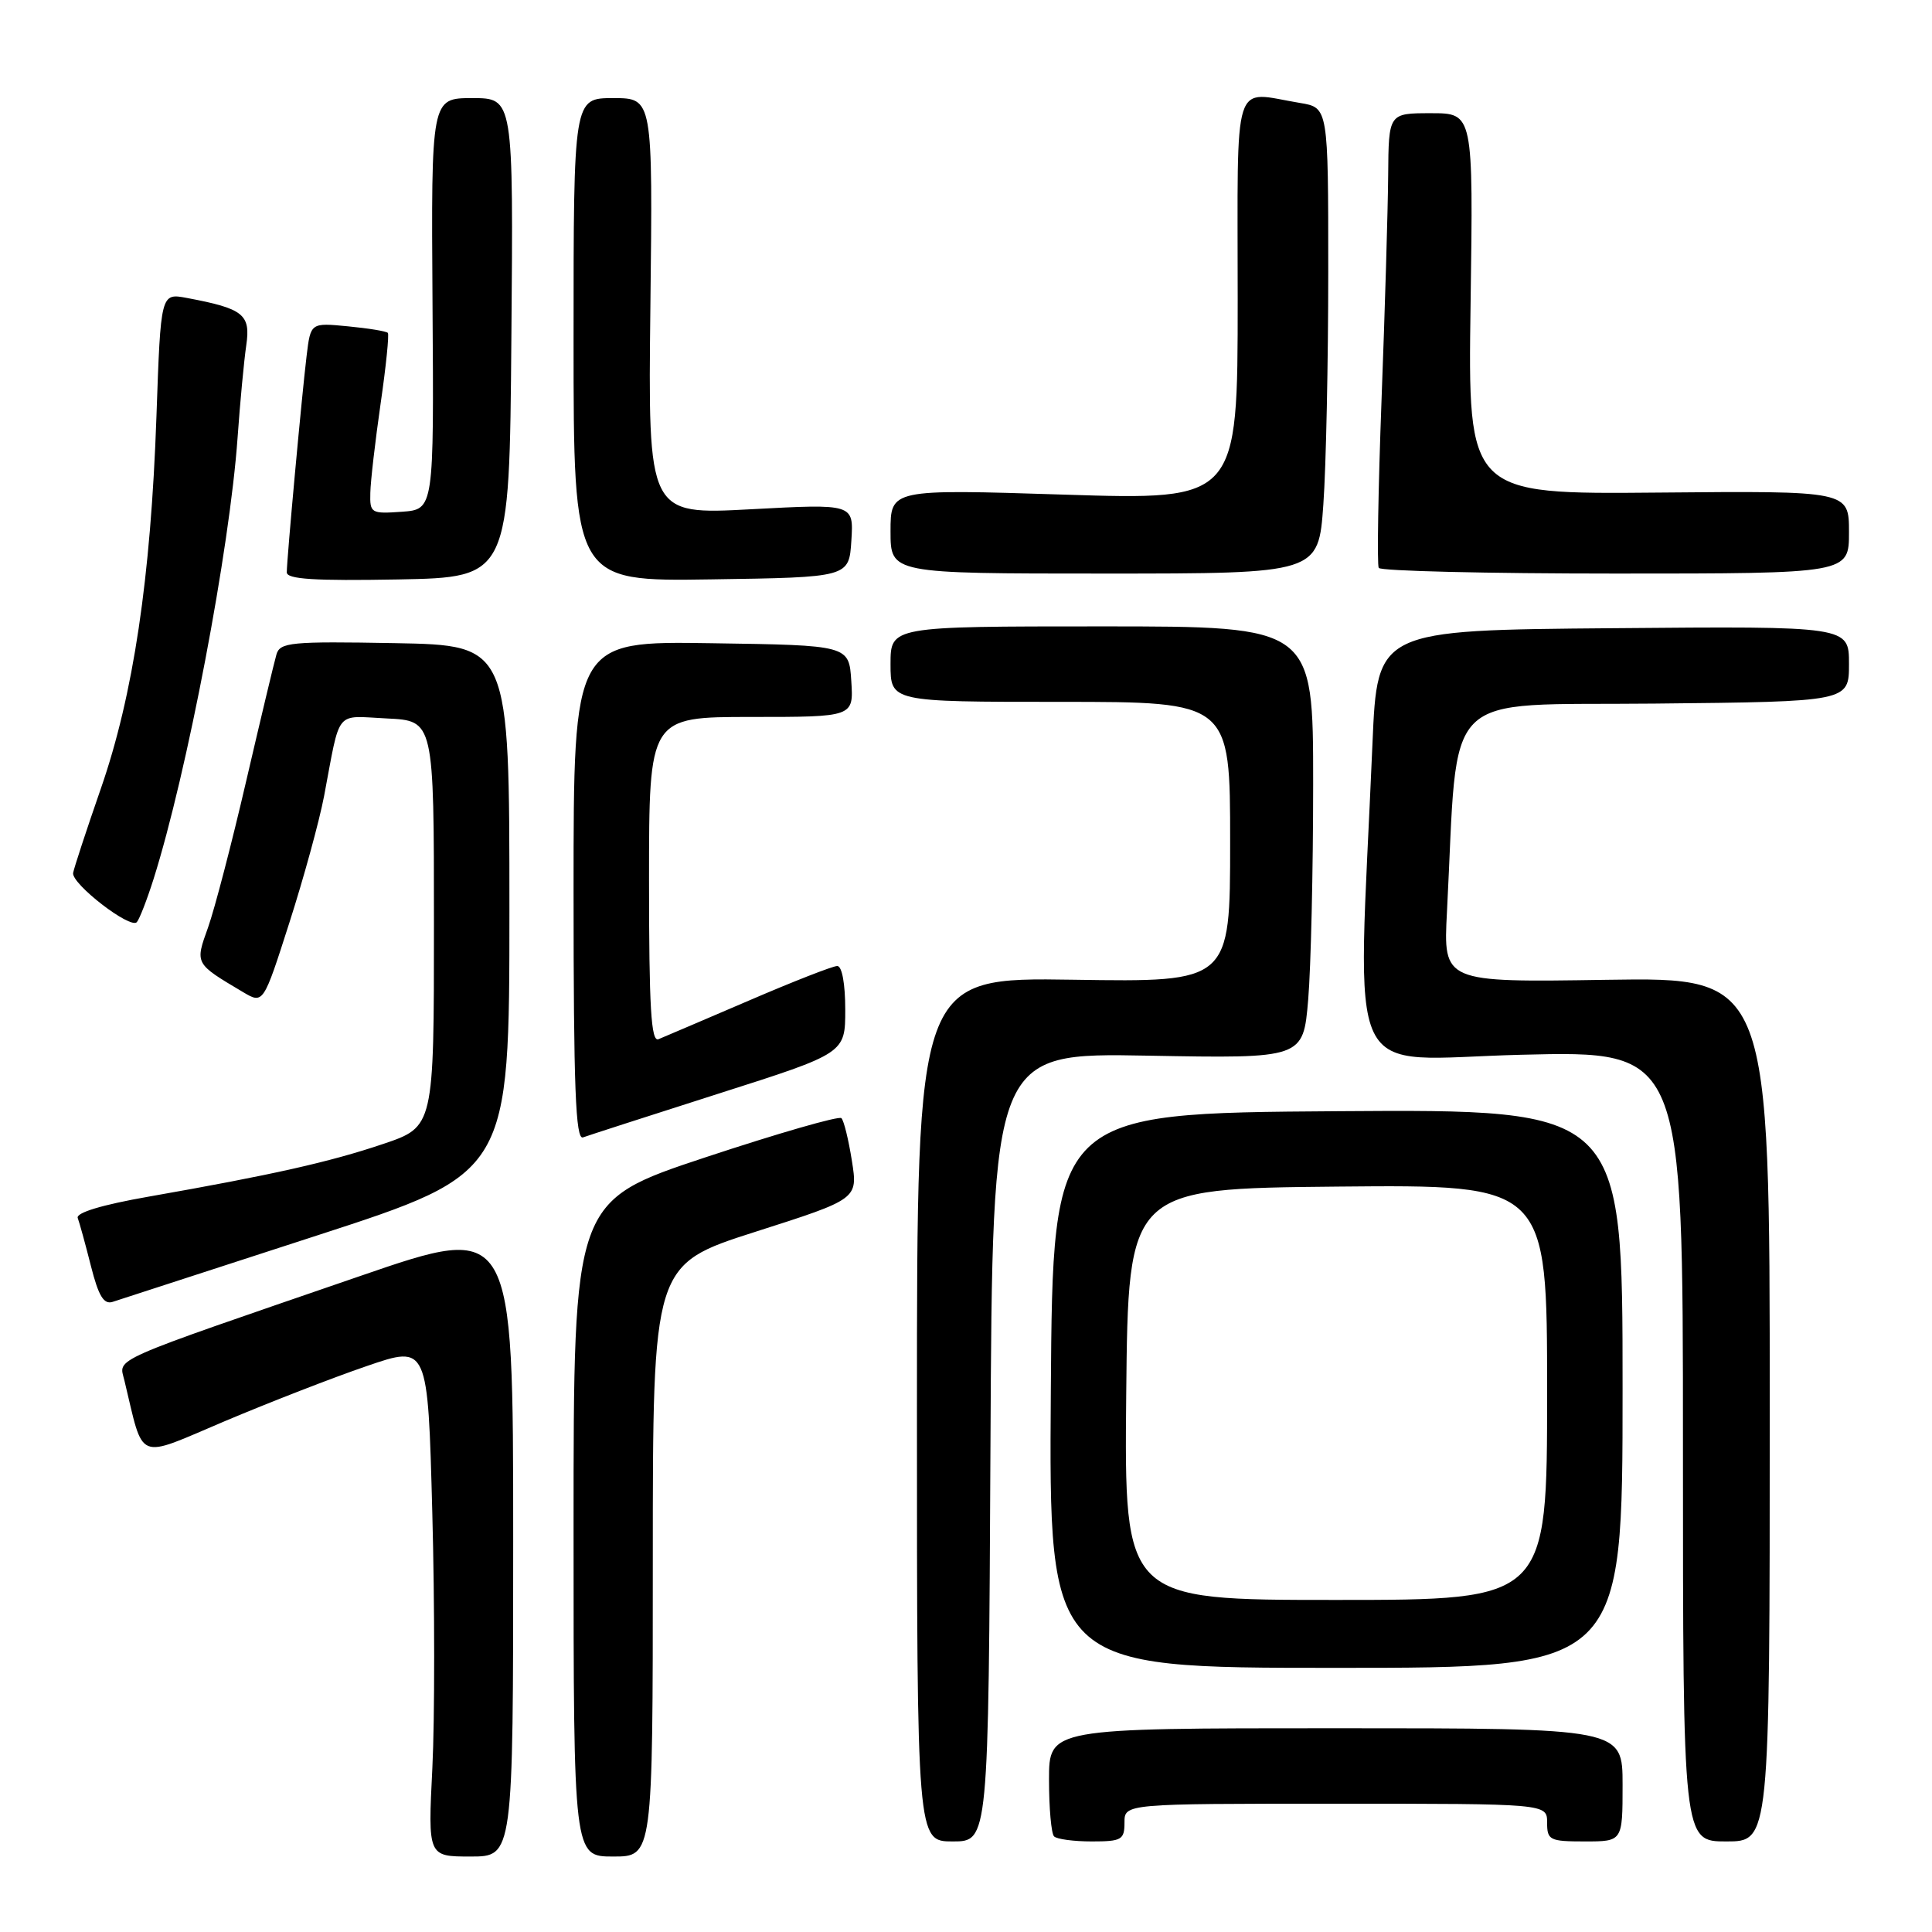 <?xml version="1.0" encoding="UTF-8" standalone="no"?>
<!DOCTYPE svg PUBLIC "-//W3C//DTD SVG 1.1//EN" "http://www.w3.org/Graphics/SVG/1.1/DTD/svg11.dtd" >
<svg xmlns="http://www.w3.org/2000/svg" xmlns:xlink="http://www.w3.org/1999/xlink" version="1.1" viewBox="0 0 256 256">
 <g >
 <path fill="currentColor"
d=" M 68.00 204.05 C 68.00 162.10 68.00 162.10 47.75 169.07 C 13.94 180.70 15.76 179.89 16.48 182.90 C 19.12 193.85 17.89 193.35 29.77 188.32 C 35.67 185.83 44.14 182.53 48.60 181.01 C 56.69 178.23 56.69 178.23 57.28 200.37 C 57.61 212.54 57.61 227.79 57.29 234.25 C 56.70 246.00 56.70 246.00 62.35 246.00 C 68.00 246.00 68.00 246.00 68.00 204.05 Z  M 86.50 206.78 C 86.50 167.57 86.50 167.57 100.09 163.22 C 113.68 158.88 113.68 158.88 112.88 153.81 C 112.44 151.03 111.82 148.48 111.49 148.16 C 111.17 147.84 103.05 150.18 93.45 153.36 C 76.00 159.15 76.00 159.15 76.00 202.57 C 76.00 246.00 76.00 246.00 81.25 246.00 C 86.50 246.00 86.50 246.00 86.50 206.78 Z  M 131.24 191.75 C 131.50 139.50 131.50 139.50 152.09 139.88 C 172.68 140.26 172.68 140.26 173.34 132.48 C 173.70 128.20 174.00 115.32 174.00 103.85 C 174.00 83.00 174.00 83.00 146.00 83.00 C 118.00 83.00 118.00 83.00 118.00 88.00 C 118.00 93.00 118.00 93.00 140.50 93.00 C 163.00 93.00 163.00 93.00 163.00 111.57 C 163.00 130.14 163.00 130.14 142.25 129.82 C 121.50 129.50 121.50 129.50 121.50 186.75 C 121.50 244.00 121.50 244.00 126.24 244.00 C 130.98 244.00 130.98 244.00 131.24 191.75 Z  M 149.00 241.50 C 149.00 239.00 149.00 239.00 177.00 239.00 C 205.00 239.00 205.00 239.00 205.00 241.50 C 205.00 243.83 205.33 244.00 210.00 244.00 C 215.00 244.00 215.00 244.00 215.00 236.50 C 215.00 229.00 215.00 229.00 177.00 229.00 C 139.00 229.00 139.00 229.00 139.00 235.83 C 139.00 239.59 139.30 242.97 139.67 243.33 C 140.03 243.70 142.28 244.00 144.67 244.00 C 148.62 244.00 149.00 243.78 149.00 241.50 Z  M 234.50 186.75 C 234.50 129.50 234.50 129.50 212.87 129.83 C 191.24 130.17 191.24 130.17 191.73 120.83 C 193.29 90.74 190.51 93.53 219.25 93.23 C 245.00 92.97 245.00 92.97 245.00 87.97 C 245.00 82.97 245.00 82.97 213.75 83.24 C 182.50 83.50 182.50 83.50 181.86 98.50 C 179.88 144.97 177.67 140.35 201.61 139.76 C 223.00 139.23 223.00 139.23 223.00 191.61 C 223.00 244.00 223.00 244.00 228.75 244.00 C 234.50 244.00 234.50 244.00 234.50 186.75 Z  M 215.00 183.99 C 215.00 146.98 215.00 146.98 177.25 147.24 C 139.50 147.50 139.50 147.50 139.24 184.25 C 138.98 221.00 138.98 221.00 176.99 221.00 C 215.00 221.00 215.00 221.00 215.00 183.99 Z  M 42.00 163.71 C 67.50 155.43 67.50 155.43 67.50 120.46 C 67.50 85.50 67.50 85.50 52.33 85.22 C 38.52 84.97 37.10 85.11 36.63 86.72 C 36.34 87.70 34.54 95.25 32.62 103.50 C 30.71 111.75 28.43 120.47 27.57 122.89 C 25.83 127.73 25.79 127.65 32.19 131.45 C 34.89 133.05 34.89 133.05 38.34 122.27 C 40.24 116.35 42.31 108.80 42.94 105.50 C 45.16 93.78 44.28 94.87 51.28 95.20 C 57.50 95.50 57.50 95.50 57.50 122.41 C 57.50 149.31 57.50 149.31 50.77 151.58 C 43.71 153.97 35.99 155.70 19.70 158.56 C 13.53 159.64 10.05 160.69 10.30 161.39 C 10.53 162.00 11.32 164.87 12.05 167.76 C 13.06 171.75 13.76 172.89 14.94 172.50 C 15.80 172.22 27.98 168.27 42.00 163.71 Z  M 95.25 144.90 C 112.00 139.56 112.00 139.56 112.00 133.78 C 112.00 130.36 111.57 128.00 110.94 128.00 C 110.35 128.00 105.06 130.07 99.19 132.60 C 93.31 135.12 87.94 137.42 87.25 137.70 C 86.27 138.10 86.00 133.50 86.00 116.61 C 86.00 95.00 86.00 95.00 99.55 95.00 C 113.11 95.00 113.11 95.00 112.80 90.25 C 112.50 85.50 112.50 85.50 94.25 85.23 C 76.00 84.95 76.00 84.95 76.00 118.06 C 76.00 144.12 76.27 151.07 77.25 150.71 C 77.94 150.46 86.04 147.84 95.25 144.90 Z  M 20.34 116.50 C 24.79 102.42 30.43 72.81 31.48 58.00 C 31.81 53.33 32.33 47.82 32.63 45.76 C 33.23 41.66 32.27 40.89 24.76 39.48 C 21.30 38.83 21.30 38.83 20.73 55.17 C 19.98 76.61 17.67 92.10 13.36 104.50 C 11.45 110.00 9.80 115.03 9.69 115.67 C 9.46 117.11 17.26 123.14 18.13 122.19 C 18.47 121.81 19.47 119.25 20.34 116.50 Z  M 67.76 44.75 C 68.03 13.00 68.03 13.00 62.58 13.00 C 57.13 13.00 57.13 13.00 57.31 40.25 C 57.50 67.50 57.50 67.50 53.25 67.81 C 49.17 68.10 49.00 68.00 49.07 65.31 C 49.10 63.76 49.72 58.45 50.43 53.50 C 51.15 48.55 51.58 44.32 51.39 44.11 C 51.20 43.89 48.82 43.50 46.10 43.24 C 41.16 42.76 41.16 42.76 40.63 47.13 C 39.99 52.39 38.00 74.12 38.00 75.84 C 38.00 76.75 41.67 76.98 52.75 76.78 C 67.50 76.50 67.50 76.50 67.76 44.75 Z  M 112.81 71.63 C 113.12 66.75 113.12 66.75 99.49 67.48 C 85.86 68.21 85.86 68.21 86.18 40.61 C 86.50 13.00 86.50 13.00 81.25 13.00 C 76.00 13.00 76.00 13.00 76.00 45.02 C 76.00 77.05 76.00 77.05 94.25 76.77 C 112.50 76.50 112.50 76.50 112.81 71.63 Z  M 175.35 66.85 C 175.71 61.81 176.00 47.92 176.00 35.98 C 176.00 14.26 176.00 14.26 172.25 13.64 C 163.18 12.14 164.00 9.57 164.00 39.64 C 164.00 66.27 164.00 66.27 141.00 65.54 C 118.00 64.81 118.00 64.81 118.00 70.41 C 118.00 76.00 118.00 76.00 146.35 76.00 C 174.70 76.00 174.70 76.00 175.35 66.85 Z  M 245.00 70.52 C 245.00 65.04 245.00 65.04 219.75 65.27 C 194.50 65.50 194.50 65.50 194.86 40.25 C 195.22 15.00 195.22 15.00 189.61 15.00 C 184.00 15.00 184.00 15.00 183.94 23.25 C 183.90 27.79 183.51 41.17 183.06 53.00 C 182.62 64.83 182.45 74.84 182.69 75.25 C 182.92 75.66 197.04 76.00 214.06 76.00 C 245.00 76.00 245.00 76.00 245.00 70.52 Z  M 149.23 184.75 C 149.50 157.50 149.50 157.50 177.25 157.23 C 205.00 156.97 205.00 156.97 205.00 184.48 C 205.00 212.00 205.00 212.00 176.98 212.00 C 148.97 212.00 148.97 212.00 149.23 184.75 Z "/>
</g>
</svg>